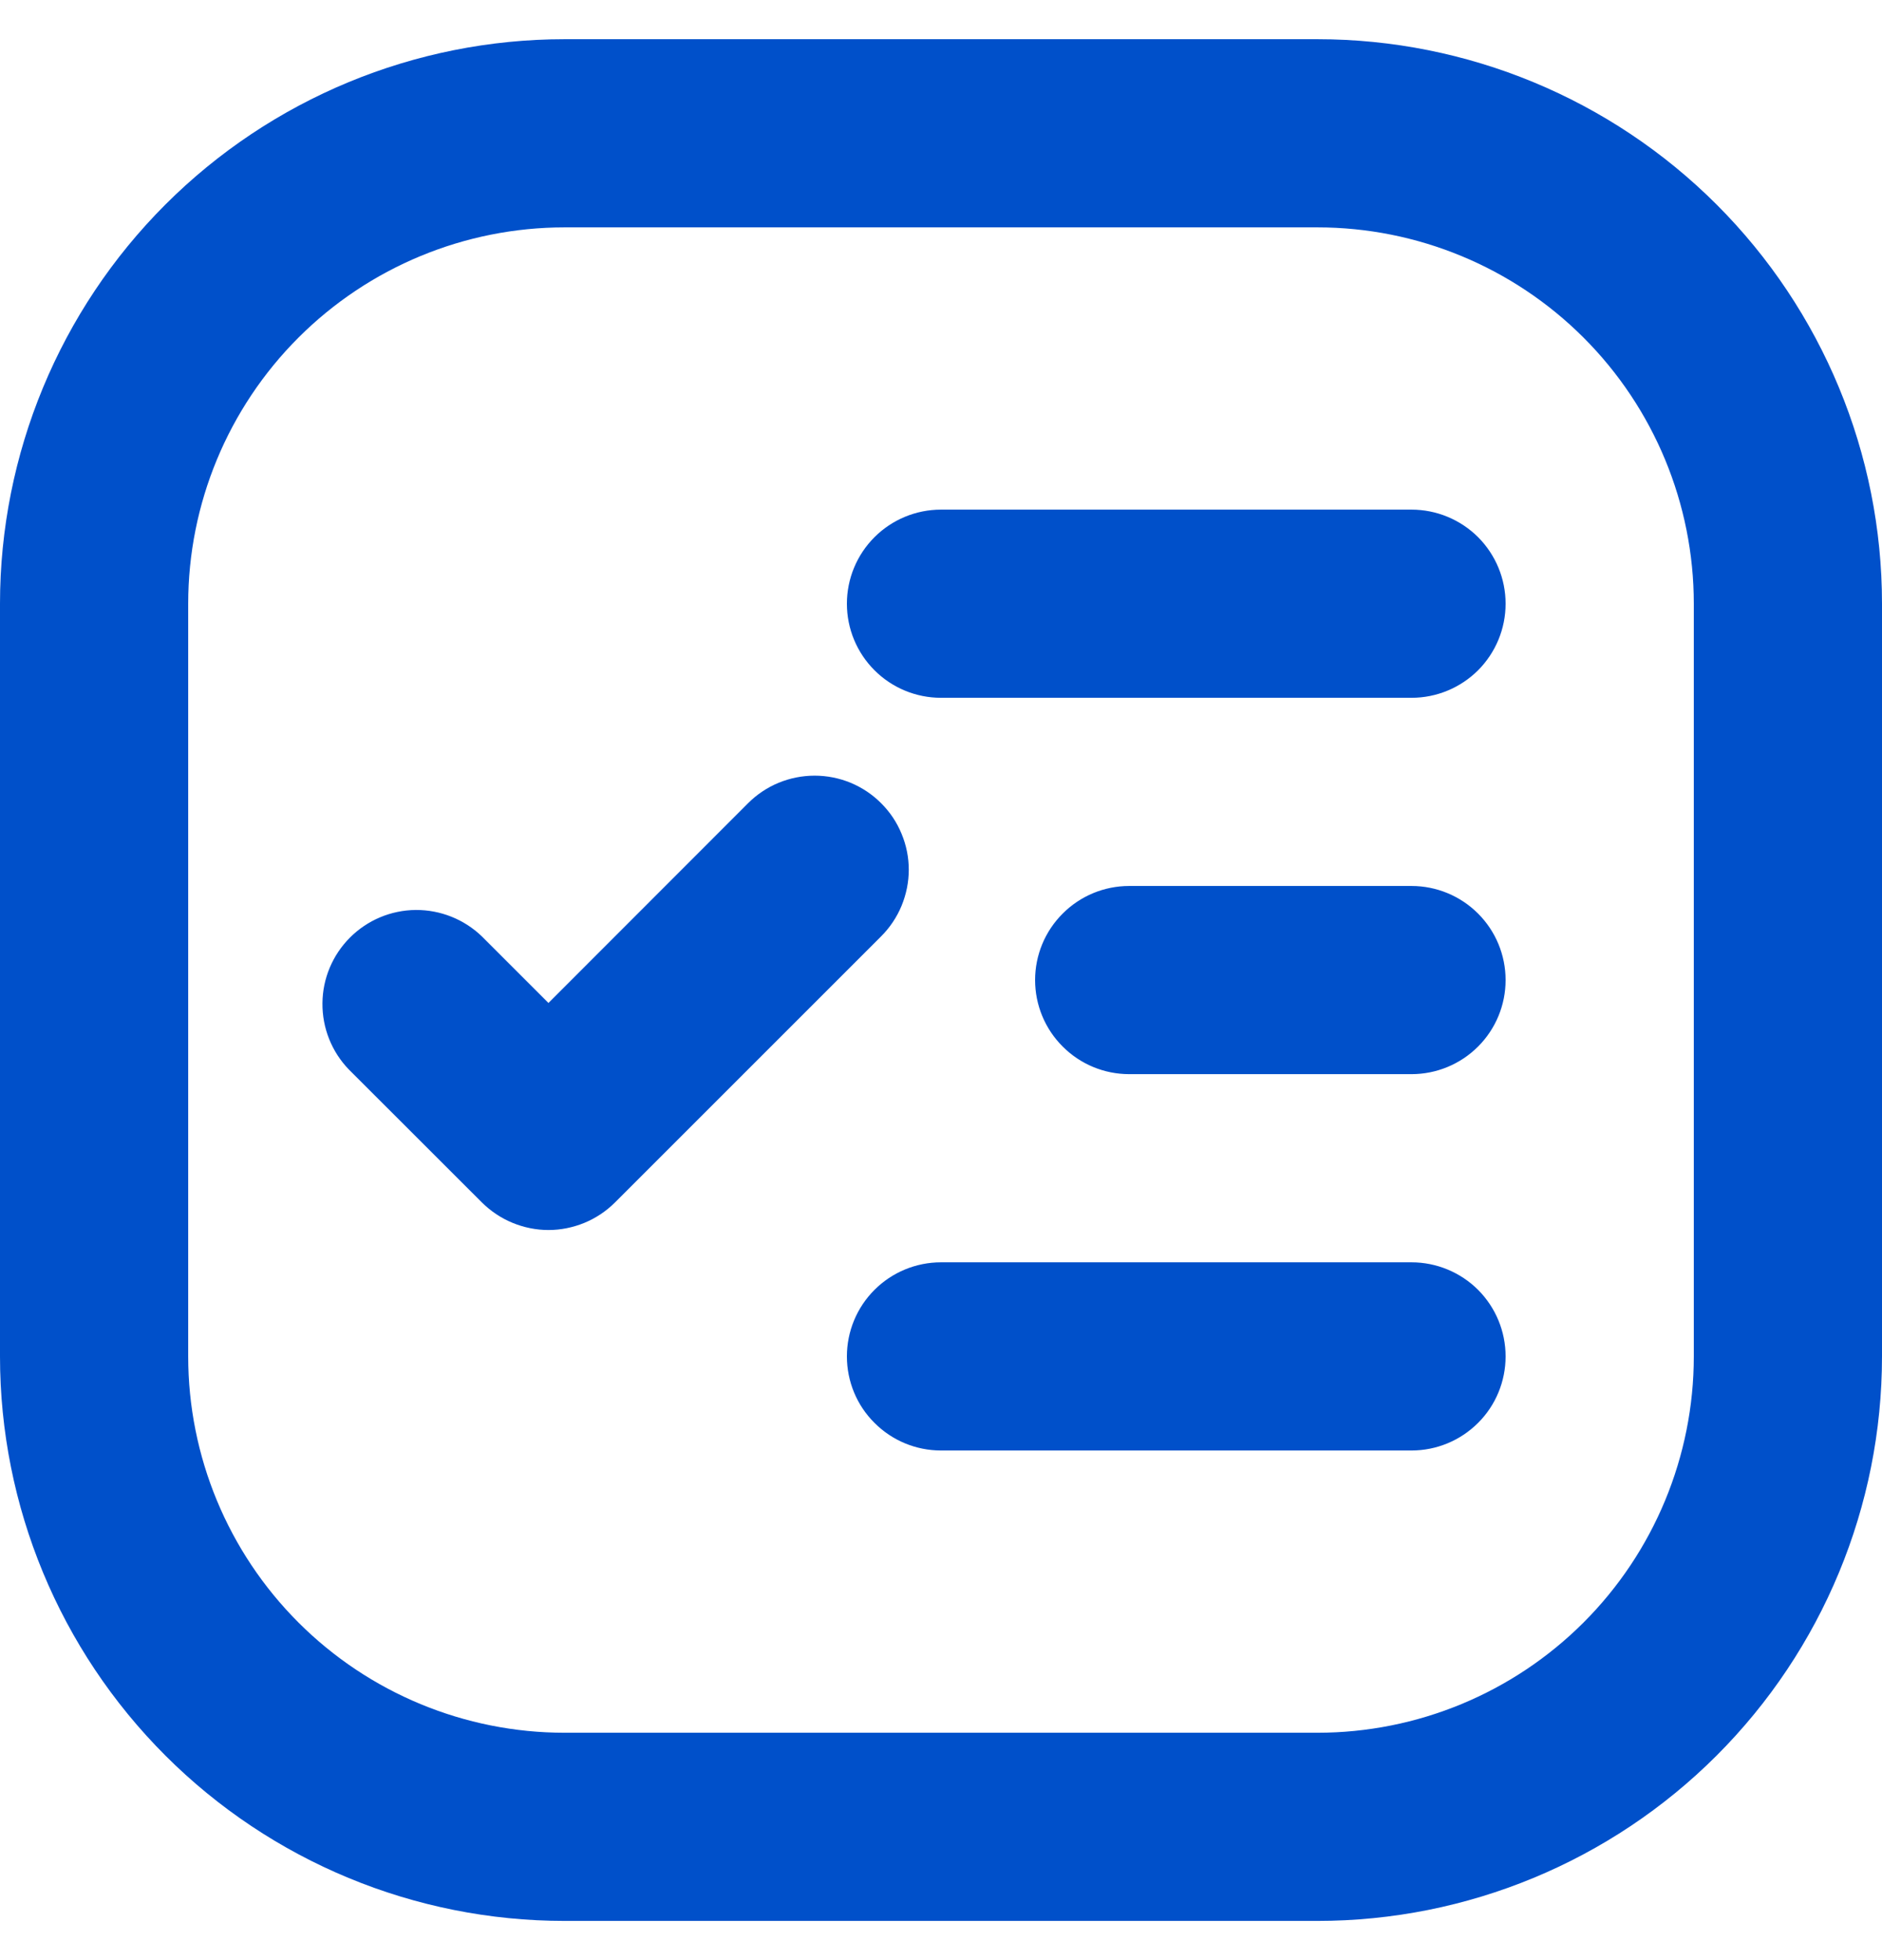 <svg width="24" height="25" viewBox="0 0 24 25" fill="none" xmlns="http://www.w3.org/2000/svg">
<g clip-path="url(#clip0_1963_59734)">
<path d="M7.2 0.5H16.8C18.71 0.5 20.541 1.259 21.891 2.609C23.241 3.959 24 5.79 24 7.7V17.3C24 19.21 23.241 21.041 21.891 22.391C20.541 23.741 18.71 24.5 16.8 24.5H7.2C5.29 24.5 3.459 23.741 2.109 22.391C0.759 21.041 0 19.21 0 17.3L0 7.7C0 5.79 0.759 3.959 2.109 2.609C3.459 1.259 5.29 0.5 7.2 0.5ZM7.2 2.9C5.927 2.9 4.706 3.406 3.806 4.306C2.906 5.206 2.4 6.427 2.4 7.7V17.3C2.4 18.573 2.906 19.794 3.806 20.694C4.706 21.594 5.927 22.1 7.2 22.1H16.8C18.073 22.1 19.294 21.594 20.194 20.694C21.094 19.794 21.6 18.573 21.6 17.3V7.7C21.6 6.427 21.094 5.206 20.194 4.306C19.294 3.406 18.073 2.9 16.8 2.9H7.2ZM14.4 11.3H18C18.318 11.3 18.623 11.426 18.849 11.652C19.074 11.877 19.2 12.182 19.2 12.5C19.2 12.818 19.074 13.123 18.849 13.348C18.623 13.574 18.318 13.7 18 13.7H14.4C14.082 13.7 13.777 13.574 13.552 13.348C13.326 13.123 13.2 12.818 13.2 12.5C13.2 12.182 13.326 11.877 13.552 11.652C13.777 11.426 14.082 11.3 14.4 11.3ZM12 16.1H18C18.318 16.1 18.623 16.226 18.849 16.451C19.074 16.677 19.2 16.982 19.2 17.3C19.2 17.618 19.074 17.924 18.849 18.148C18.623 18.374 18.318 18.5 18 18.5H12C11.682 18.5 11.377 18.374 11.152 18.148C10.926 17.924 10.8 17.618 10.8 17.3C10.8 16.982 10.926 16.677 11.152 16.451C11.377 16.226 11.682 16.1 12 16.1ZM12 6.5H18C18.318 6.5 18.623 6.626 18.849 6.851C19.074 7.077 19.2 7.382 19.2 7.7C19.2 8.018 19.074 8.323 18.849 8.549C18.623 8.774 18.318 8.9 18 8.9H12C11.682 8.9 11.377 8.774 11.152 8.549C10.926 8.323 10.8 8.018 10.8 7.7C10.8 7.382 10.926 7.077 11.152 6.851C11.377 6.626 11.682 6.5 12 6.5ZM6.994 12.792L9.54 10.244C9.651 10.133 9.784 10.044 9.929 9.984C10.075 9.924 10.231 9.893 10.389 9.893C10.546 9.893 10.703 9.924 10.848 9.984C10.994 10.045 11.126 10.133 11.237 10.245C11.349 10.356 11.437 10.488 11.497 10.634C11.558 10.78 11.589 10.936 11.589 11.093C11.589 11.251 11.557 11.407 11.497 11.553C11.437 11.698 11.348 11.831 11.237 11.942L7.843 15.336C7.732 15.447 7.599 15.536 7.454 15.596C7.308 15.656 7.152 15.688 6.994 15.688C6.837 15.688 6.68 15.656 6.535 15.596C6.389 15.536 6.257 15.447 6.145 15.336L4.448 13.64C4.23 13.414 4.109 13.111 4.112 12.796C4.114 12.481 4.241 12.18 4.463 11.958C4.686 11.735 4.986 11.609 5.301 11.606C5.616 11.604 5.919 11.725 6.145 11.943L6.994 12.792Z" fill="#0050CA"/>
</g>
<defs>
<clipPath id="clip0_1963_59734">
<rect width="24" height="24" fill="white" transform="translate(0 0.5)"/>
</clipPath>
</defs>
</svg>
